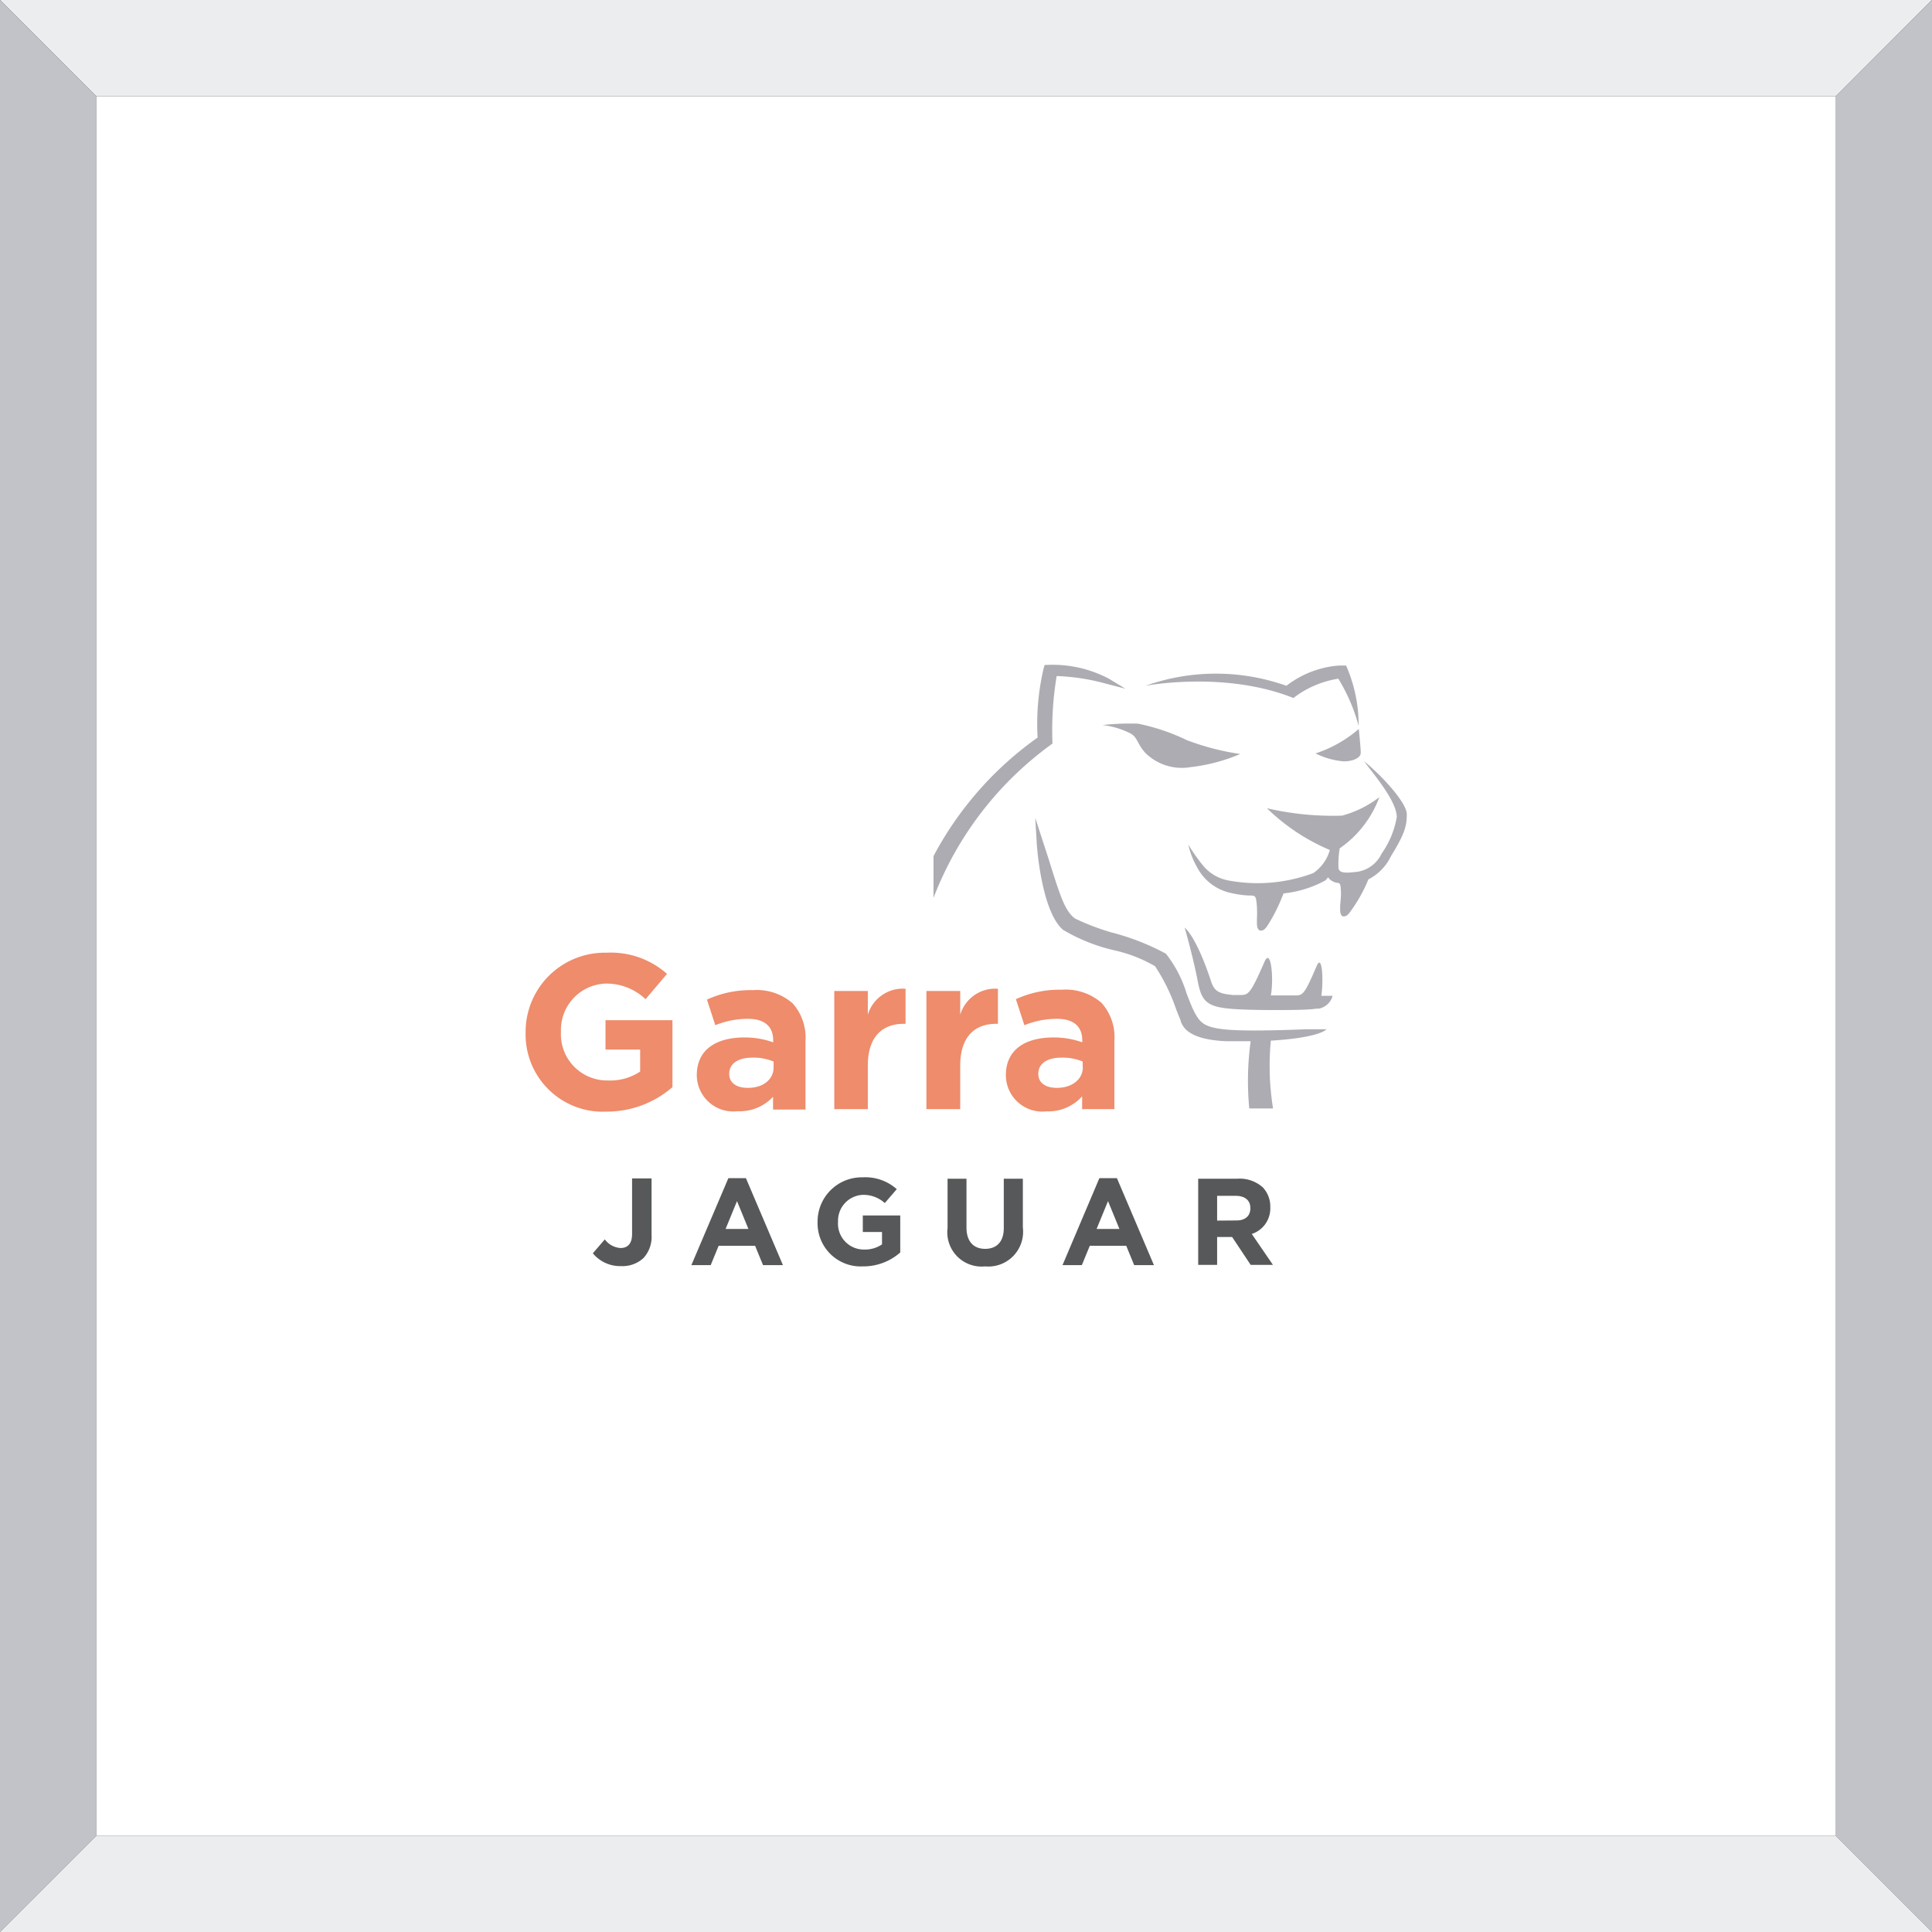 <svg xmlns="http://www.w3.org/2000/svg" viewBox="0 0 138.83 138.83"><rect x="0" y="0" width="138.83" height="138.83" fill="#333333" stroke="none"/><defs><style>.cls-1{fill:#ecedef;}.cls-2{fill:#c2c3c8;}.cls-3{fill:#fff;}.cls-4{fill:#ee8c6c;}.cls-5{fill:#adacb2;}.cls-6{fill:#565859;}</style></defs><title>d7</title><g id="Capa_2" data-name="Capa 2"><g id="Capa_1-2" data-name="Capa 1"><polygon class="cls-1" points="131.92 6.92 138.83 0 0 0 6.92 6.92 131.92 6.92"/><polygon class="cls-2" points="131.92 6.92 131.92 6.92 131.92 131.92 138.83 138.83 138.83 0 131.92 6.92"/><polygon class="cls-2" points="6.92 6.92 6.92 6.92 0 0 0 138.83 6.92 131.92 6.92 6.92"/><polygon class="cls-1" points="131.92 131.92 6.92 131.92 6.92 131.92 0 138.83 138.83 138.83 131.92 131.92 131.92 131.92"/><polygon class="cls-3" points="6.92 6.92 6.92 131.92 6.92 131.92 131.92 131.92 131.92 131.92 131.92 6.92 131.92 6.92 6.92 6.92 6.92 6.92"/><path class="cls-4" d="M37.77,74.19v0a5.69,5.69,0,0,1,5.81-5.73,6.09,6.09,0,0,1,4.35,1.52L46.39,71.8a4.08,4.08,0,0,0-2.9-1.12,3.33,3.33,0,0,0-3.18,3.45v0a3.32,3.32,0,0,0,3.36,3.51A3.89,3.89,0,0,0,46,77V75.42H43.51V73.31h4.81v4.81a7.19,7.19,0,0,1-4.73,1.76A5.55,5.55,0,0,1,37.77,74.19Z"/><path class="cls-4" d="M50.07,77.26v0c0-1.85,1.41-2.71,3.42-2.71a6,6,0,0,1,2.07.35v-.14c0-1-.62-1.55-1.82-1.55a6.23,6.23,0,0,0-2.34.46l-.6-1.84a7.49,7.49,0,0,1,3.29-.68,3.92,3.92,0,0,1,2.87.95,3.7,3.7,0,0,1,.92,2.71v4.92H55.55v-.92A3.26,3.26,0,0,1,53,79.85,2.62,2.62,0,0,1,50.07,77.26Zm5.52-.55v-.43A3.74,3.74,0,0,0,54.06,76c-1,0-1.66.41-1.66,1.17v0c0,.65.54,1,1.31,1C54.83,78.19,55.59,77.57,55.59,76.7Z"/><path class="cls-4" d="M59.95,71.21h2.41v1.71a2.62,2.62,0,0,1,2.71-1.87v2.52h-.13c-1.6,0-2.58,1-2.58,3v3.13H59.95Z"/><path class="cls-4" d="M66.57,71.21H69v1.71a2.62,2.62,0,0,1,2.71-1.87v2.52h-.13c-1.6,0-2.58,1-2.58,3v3.13H66.57Z"/><path class="cls-4" d="M72.28,77.26v0c0-1.85,1.41-2.71,3.42-2.71a6,6,0,0,1,2.07.35v-.14c0-1-.62-1.55-1.82-1.55a6.23,6.23,0,0,0-2.34.46L73,71.8a7.49,7.49,0,0,1,3.29-.68,3.92,3.92,0,0,1,2.87.95,3.7,3.7,0,0,1,.92,2.71v4.92H77.76v-.92a3.26,3.26,0,0,1-2.56,1.08A2.62,2.62,0,0,1,72.28,77.26Zm5.52-.55v-.43A3.74,3.74,0,0,0,76.27,76c-1,0-1.66.41-1.66,1.17v0c0,.65.54,1,1.31,1C77,78.19,77.81,77.57,77.81,76.7Z"/><path class="cls-5" d="M96.54,54.71c.7,0,1.24-.25,1.24-.62s-.14-1.71-.14-1.71a9,9,0,0,1-3.11,1.76A5.69,5.69,0,0,0,96.54,54.71Z"/><path class="cls-5" d="M99.12,57.28a7.7,7.7,0,0,1-2.68,1.33,21,21,0,0,1-5.4-.53,14.61,14.61,0,0,0,4.52,3,3,3,0,0,1-1.19,1.66,11.42,11.42,0,0,1-6.14.52,3.1,3.1,0,0,1-1.78-1.06,13.2,13.2,0,0,1-1.06-1.51A5.66,5.66,0,0,0,86,62.28a3.58,3.58,0,0,0,2.51,1.9,7.06,7.06,0,0,0,1.22.17h0c.52,0,.52,0,.59.8a8.61,8.61,0,0,1,0,.89c0,.1,0,.2,0,.3s0,.46.23.53h.08c.18,0,.33-.18.44-.34a12.26,12.26,0,0,0,1.16-2.33,8,8,0,0,0,3-.93,1.42,1.42,0,0,0,.2-.23,1,1,0,0,0,.65.4h0c.26,0,.26.16.28.77a8.16,8.16,0,0,1-.06.84l0,.28c0,.12,0,.43.19.52l.08,0c.17,0,.33-.15.43-.3a10.69,10.69,0,0,0,1.33-2.36,3.64,3.64,0,0,0,1.63-1.68c1-1.61,1.13-2.2,1.13-3s-1.7-2.69-3.07-3.81c.55.77,2.33,2.8,2.35,4a6.41,6.41,0,0,1-1.09,2.64,2.32,2.32,0,0,1-2,1.33c-.66.08-.9,0-1-.09a.34.34,0,0,1-.1-.26v0a6.69,6.69,0,0,1,.09-1.36A7.73,7.73,0,0,0,99.12,57.28Z"/><path class="cls-5" d="M88.35,74c-1.78-.14-2.1-.46-2.54-1.31-.16-.3-.34-.78-.54-1.29a8.68,8.68,0,0,0-1.49-2.87A17.3,17.3,0,0,0,79.86,67a17.35,17.35,0,0,1-2.62-1c-.69-.54-1-1.41-1.89-4.28l-.44-1.35-.52-1.6.1,1.68c0,.2.32,5,1.89,6.36a12.77,12.77,0,0,0,3.7,1.48A10.23,10.23,0,0,1,83,69.43a13.52,13.52,0,0,1,1.52,3.11c.12.3.23.58.32.79l0,.05c.16.4.53,1.33,3.3,1.44l1.73,0a21,21,0,0,0-.1,4.83h1.71a19.08,19.08,0,0,1-.16-4.87c3.59-.22,4-.82,4-.82l-1.48,0S90.12,74.13,88.35,74Z"/><path class="cls-5" d="M94.61,69.42c-.91,2.13-1,2.11-1.62,2.11H91.32c.23-1.23,0-3.56-.48-2.36-1,2.28-1.13,2.33-1.74,2.33l-.49,0c-.87-.09-1.32-.18-1.57-.94-1.09-3.33-1.91-3.9-1.91-3.9s.22.79.35,1.29.41,1.63.57,2.47c.27,1.46.6,1.9,2.29,2.06.75.07,2,.1,3.12.1s2.51,0,3.13-.1l.17,0h0a1.28,1.28,0,0,0,1-.92l-.81,0C95.12,70.33,95,68.51,94.61,69.42Z"/><path class="cls-5" d="M82.32,54.12a3.73,3.73,0,0,0,3.26,1,12.57,12.57,0,0,0,3.54-.94,18,18,0,0,1-3.85-1A14.74,14.74,0,0,0,81.77,52a18,18,0,0,0-2.54.1,6,6,0,0,1,2,.6C81.77,53,81.7,53.46,82.32,54.12Z"/><path class="cls-5" d="M92.95,50.16l.12-.1a7.09,7.09,0,0,1,3.1-1.29,13,13,0,0,1,1.46,3.39,10.64,10.64,0,0,0-.9-4.33,5.64,5.64,0,0,0-.58,0,7,7,0,0,0-3.71,1.45,15.13,15.13,0,0,0-10.13,0S88,48.18,92.95,50.16Z"/><path class="cls-5" d="M79.7,48.78a8.65,8.65,0,0,0-4.47-1h-.16L75,48a17.43,17.43,0,0,0-.44,5,24.48,24.48,0,0,0-7.48,8.52v3a24.42,24.42,0,0,1,8.55-11.09,23.68,23.68,0,0,1,.3-4.85,15.24,15.24,0,0,1,3.59.56l1.35.35Z"/><path class="cls-6" d="M42.6,90.06l.86-1a1.53,1.53,0,0,0,1.13.62c.51,0,.83-.31.83-1v-4h1.4v4.06a2.25,2.25,0,0,1-.58,1.66,2.22,2.22,0,0,1-1.61.58A2.54,2.54,0,0,1,42.6,90.06Z"/><path class="cls-6" d="M52.34,84.66H53.6l2.66,6.25H54.83l-.57-1.39H51.64l-.57,1.39H49.68Zm1.44,3.65-.82-2-.82,2Z"/><path class="cls-6" d="M58.75,87.82v0A3.18,3.18,0,0,1,62,84.6a3.4,3.4,0,0,1,2.44.85l-.86,1A2.28,2.28,0,0,0,62,85.86a1.86,1.86,0,0,0-1.78,1.93v0a1.86,1.86,0,0,0,1.88,2,2.18,2.18,0,0,0,1.28-.37v-.89H62V87.34h2.69V90A4,4,0,0,1,62,91,3.1,3.1,0,0,1,58.75,87.82Z"/><path class="cls-6" d="M68.09,88.25V84.7h1.36v3.51c0,1,.51,1.53,1.34,1.53s1.34-.51,1.34-1.49V84.7H73.5v3.5A2.5,2.5,0,0,1,70.78,91,2.46,2.46,0,0,1,68.09,88.25Z"/><path class="cls-6" d="M79,84.66h1.26l2.66,6.25H81.5l-.57-1.39H78.31l-.57,1.39H76.35Zm1.44,3.65-.82-2-.82,2Z"/><path class="cls-6" d="M86.1,84.7h2.84a2.47,2.47,0,0,1,1.81.63,2,2,0,0,1,.53,1.42v0a1.93,1.93,0,0,1-1.33,1.92l1.52,2.22h-1.6l-1.33-2H87.46v2H86.1Zm2.75,3c.66,0,1-.35,1-.88v0c0-.59-.41-.89-1.07-.89H87.46v1.78Z"/></g></g></svg>